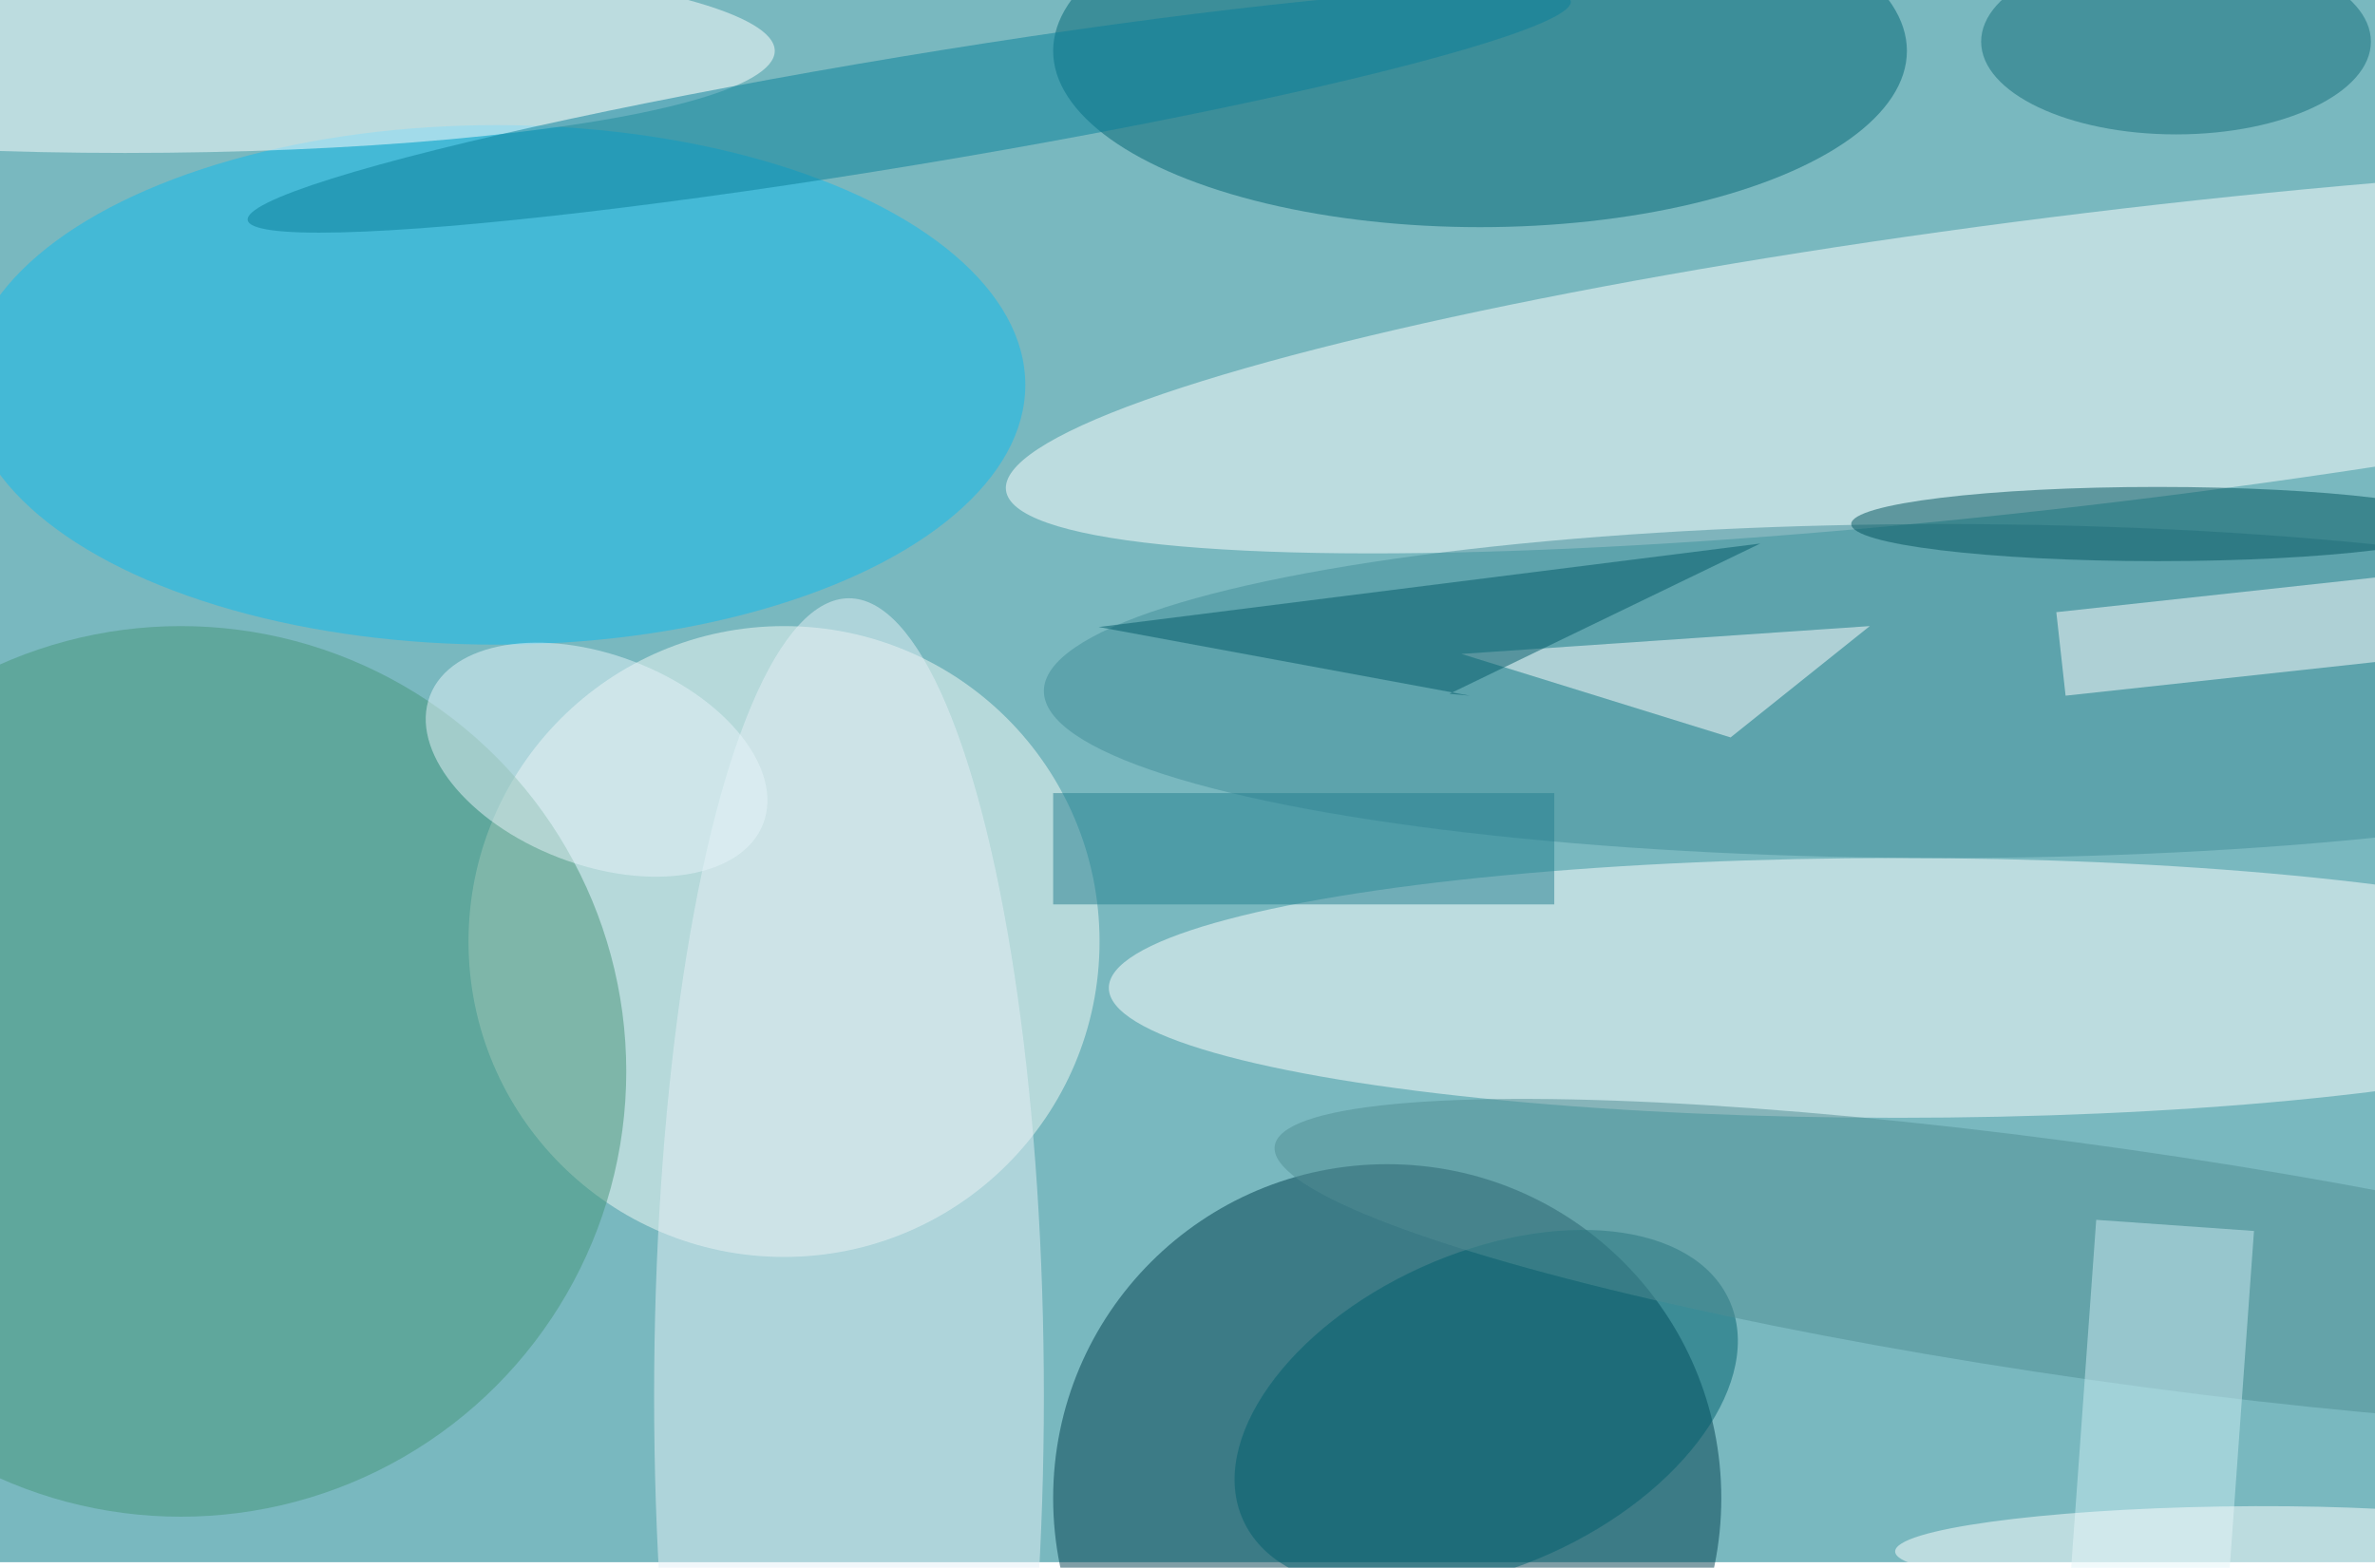 <svg xmlns="http://www.w3.org/2000/svg" viewBox="0 0 421 278"><filter id="b"><feGaussianBlur stdDeviation="12" /></filter><path fill="#79b8bf" d="M0 0h421v277H0z"/><g filter="url(#b)" transform="translate(.8 .8) scale(1.645)" fill-opacity=".5"><ellipse fill="#003e4e" cx="149" cy="161" rx="36" ry="36"/><ellipse fill="#f5fbf7" cx="84" cy="101" rx="34" ry="34"/><ellipse fill="#fff" rx="1" ry="1" transform="matrix(-1.886 -15.548 118.382 -14.36 226.3 38)"/><ellipse fill="#fff" cx="204" cy="106" rx="85" ry="14"/><ellipse fill="#006474" cx="159" cy="5" rx="46" ry="19"/><ellipse fill="#10bbee" cx="53" cy="41" rx="57" ry="28"/><ellipse fill="#46977b" cx="19" cy="115" rx="48" ry="48"/><ellipse fill="#fff" cx="13" cy="5" rx="70" ry="11"/><ellipse fill="#e4f1f7" cx="91" cy="150" rx="21" ry="86"/><ellipse fill="#438e9b" cx="209" cy="74" rx="97" ry="18"/><ellipse fill="#00616e" rx="1" ry="1" transform="rotate(65.7 -37.5 199.4) scale(16.919 28.749)"/><ellipse fill="#518e95" rx="1" ry="1" transform="matrix(-1.772 12.452 -89.722 -12.769 226.6 135.8)"/><ellipse fill="#00555f" cx="232" cy="56" rx="33" ry="4"/><path fill="#fff" d="M157 70l29 9 15-12zm64.1-4.5l36.8-4 1 9-36.8 4z"/><ellipse fill="#09809b" rx="1" ry="1" transform="rotate(80.6 42 63.2) scale(5.883 72.256)"/><path fill="#cbedf2" d="M238.6 185l-17-1.2 3.8-52.8 17 1.2z"/><ellipse fill="#126d7a" cx="234" cy="4" rx="21" ry="10"/><path fill="#248090" d="M113 85h54v12h-54z"/><ellipse fill="#fff" rx="1" ry="1" transform="matrix(-.068 -4.302 35.266 -.554 239 166.2)"/><path fill="#005a69" d="M155.7 74.3l33.5-16.2-71.3 9 40 7.4z"/><ellipse fill="#e6f5fb" rx="1" ry="1" transform="matrix(4.054 -10.563 17.956 6.891 63.8 81.4)"/></g></svg>